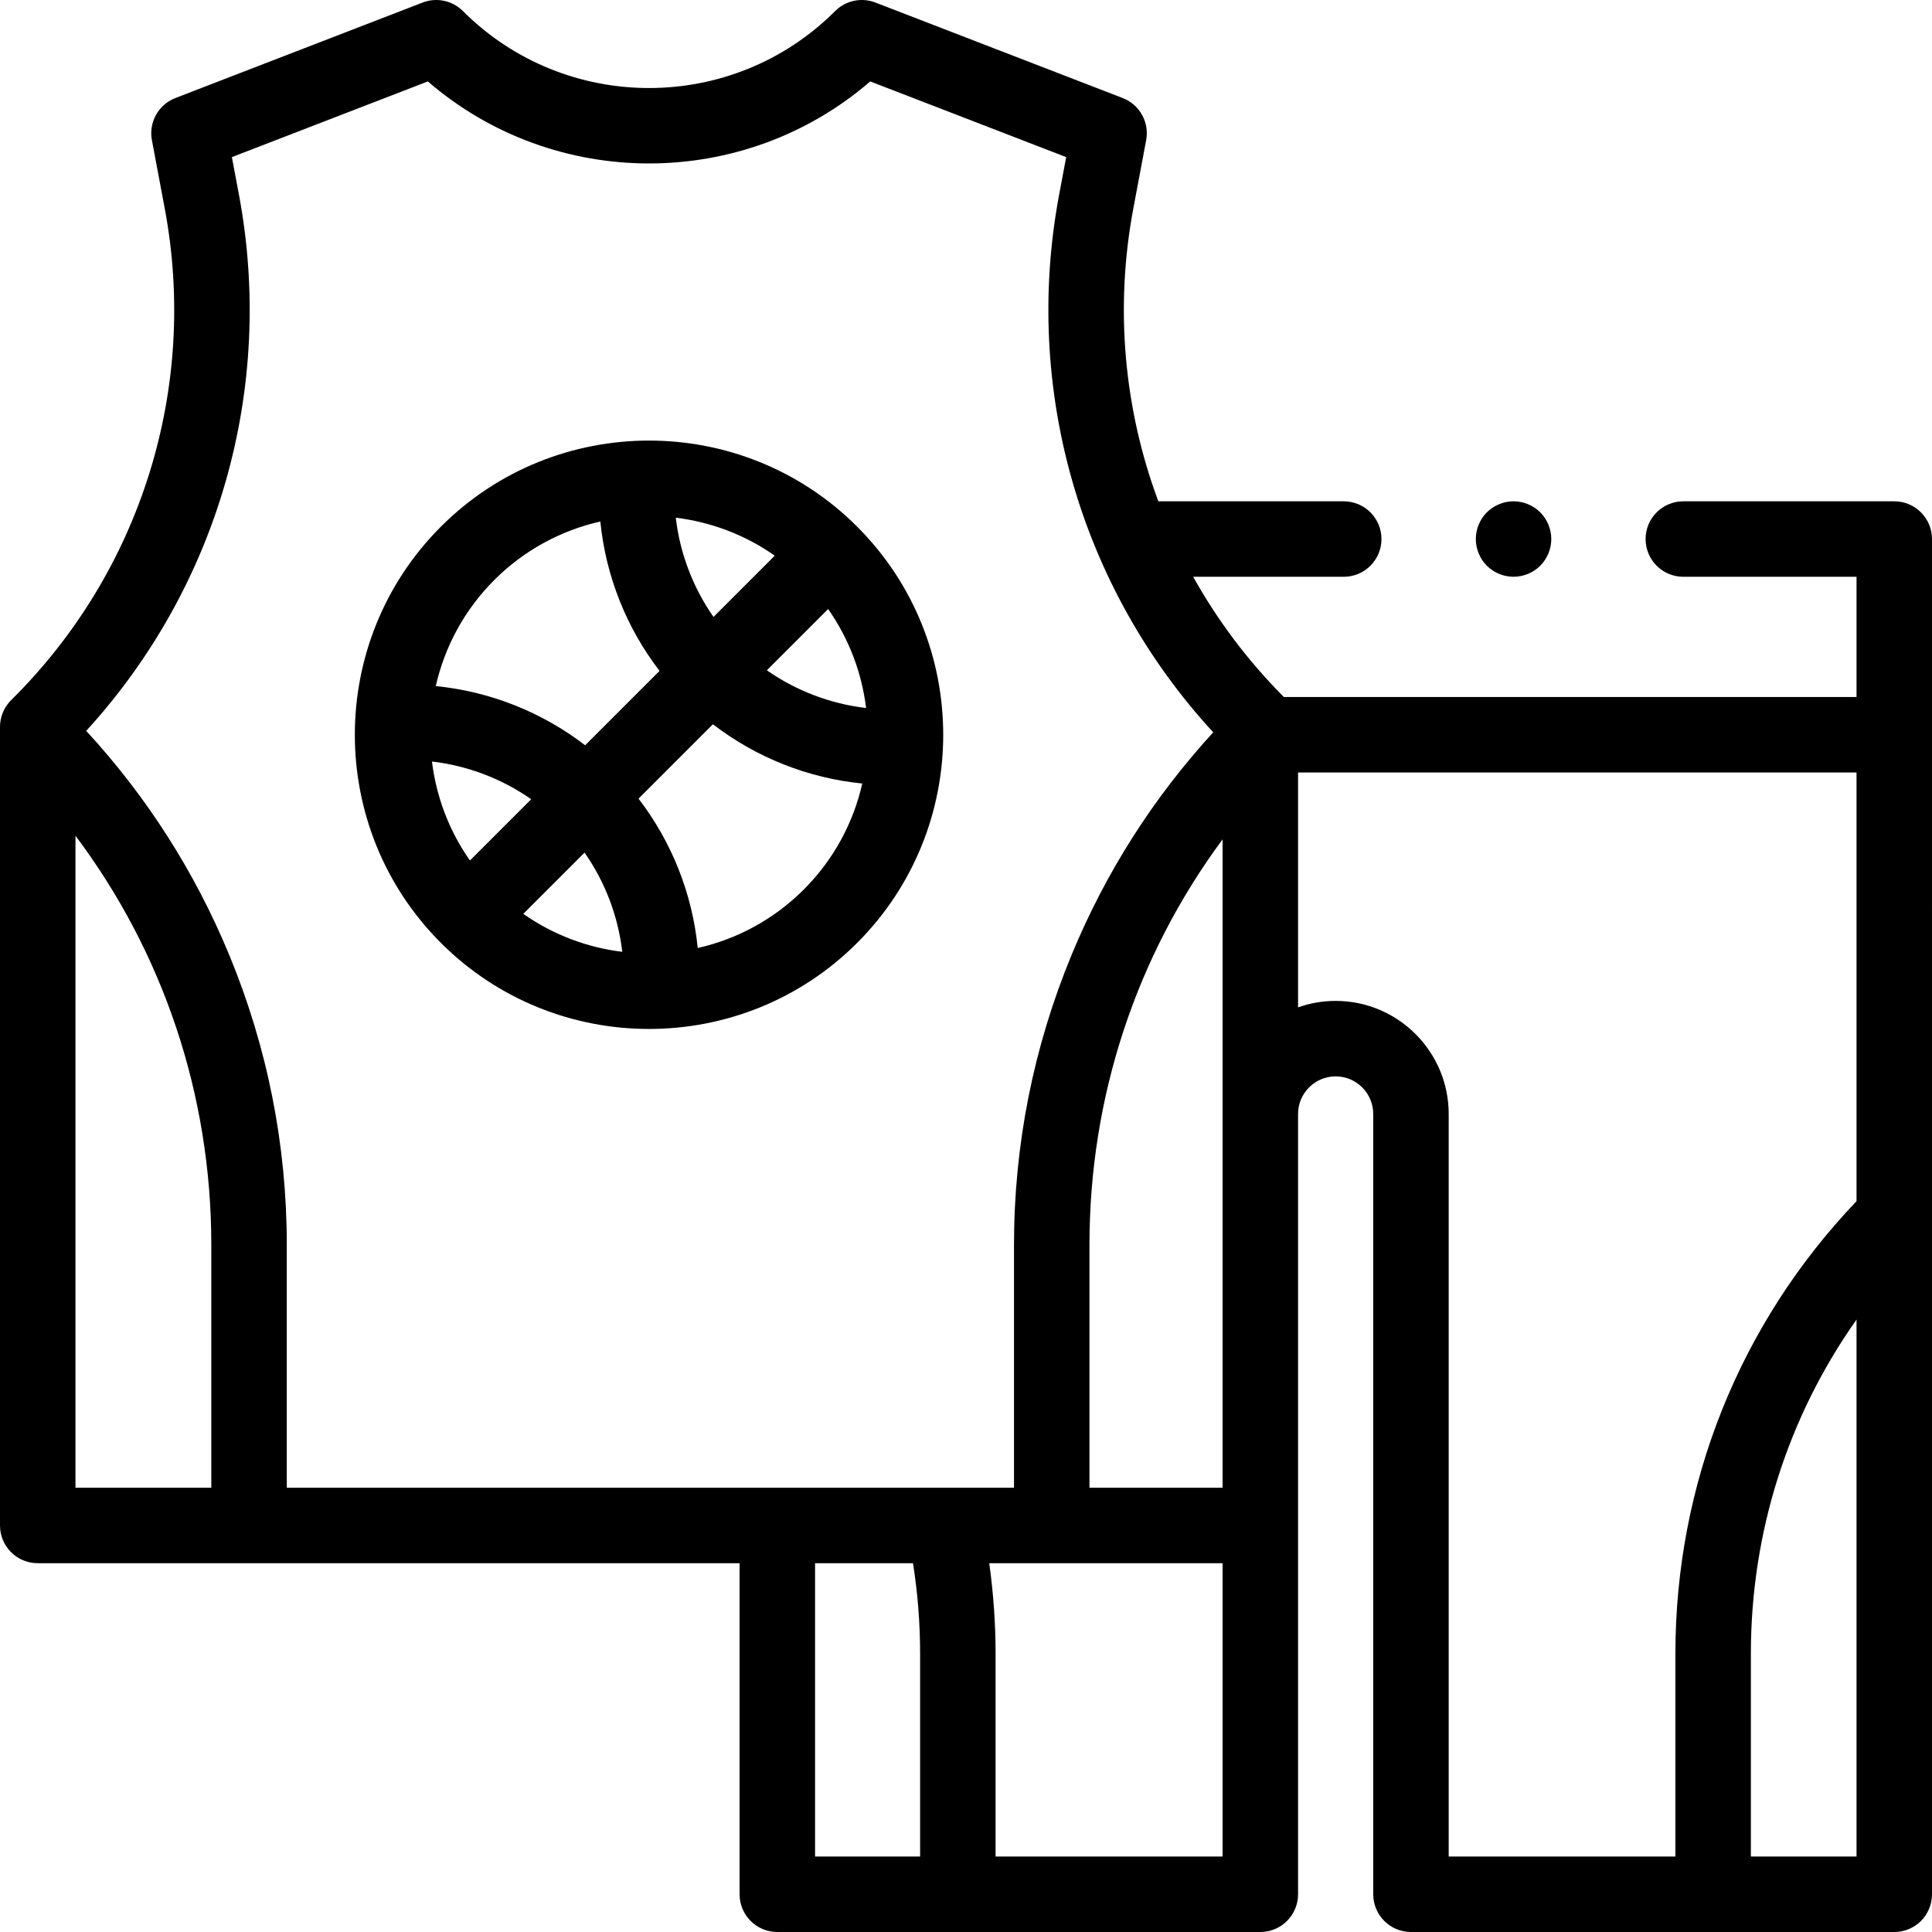 <svg id="Capa_1" enable-background="new 0 0 512.001 512.001" height="512" viewBox="0 0 512.001 512.001" width="512" xmlns="http://www.w3.org/2000/svg"><g id="XMLID_867_"><g id="XMLID_2394_"><path id="XMLID_2397_" d="m172 272.684c19.974 0 39.948-7.603 55.154-22.809 30.412-30.413 30.412-79.896 0-110.309-30.412-30.411-79.896-30.411-110.309 0-30.412 30.413-30.412 79.896 0 110.309 15.207 15.207 35.182 22.809 55.155 22.809zm-17.084-46.736c5.444 7.796 8.891 16.843 9.994 26.298-9.259-1.131-18.289-4.486-26.228-10.064zm-30.376 2.092c-5.58-7.94-8.934-16.971-10.065-26.23 9.453 1.102 18.502 4.551 26.299 9.996zm88.472 7.693c-8.009 8.009-17.8 13.167-28.106 15.503-1.434-14.383-6.879-28.12-15.69-39.588l19.71-19.71c11.467 8.811 25.205 14.271 39.586 15.704-2.338 10.302-7.495 20.087-15.5 28.091zm16.513-48.102c-9.45-1.103-18.5-4.55-26.298-9.994l16.234-16.234c5.579 7.94 8.933 16.97 10.064 26.228zm-40.441-24.136c-5.444-7.796-8.891-16.844-9.994-26.299 9.259 1.131 18.289 4.486 26.228 10.065zm-58.095-9.786c8.009-8.009 17.8-13.167 28.106-15.503 1.433 14.383 6.879 28.121 15.69 39.588l-19.713 19.713c-11.467-8.811-25.204-14.256-39.587-15.69 2.336-10.307 7.494-20.098 15.504-28.108z"/><path id="XMLID_2405_" d="m512 142.852c0-5.523-4.478-10-10-10h-55.9c-5.522 0-10 4.477-10 10s4.478 10 10 10h45.9v31.87h-151.758c-9.56-9.597-17.608-20.334-24.038-31.87h39.9c5.522 0 10-4.477 10-10s-4.478-10-10-10h-49.133c-9.096-24.42-11.594-51.197-6.625-77.624l3.397-18.073c.891-4.739-1.728-9.439-6.226-11.176l-65.52-25.306c-3.691-1.428-7.876-.541-10.674 2.257-27.197 27.197-71.451 27.197-98.648 0-2.799-2.798-6.984-3.683-10.674-2.257l-65.52 25.306c-4.498 1.737-7.116 6.437-6.226 11.176l3.397 18.073c8.942 47.563-6.268 96.272-40.685 130.298-1.9 1.878-2.97 4.439-2.97 7.111v211.629c0 5.523 4.478 10 10 10h186v87.735c0 5.523 4.478 10 10 10h128c5.522 0 10-4.477 10-10v-97.735-109.055c0-5.492 4.468-9.96 9.96-9.96s9.96 4.468 9.96 9.96v206.79c0 5.523 4.478 10 10 10h128.083c5.522 0 10-4.477 10-10zm-188 152.359v99.055h-35.279v-64.349c0-39.217 12.377-76.53 35.279-107.483zm-260.689-243.678-1.86-9.896 51.932-20.058c33.563 28.982 83.674 28.982 117.236 0l51.932 20.058-1.86 9.896c-9.685 51.517 5.548 104.205 40.824 142.54-15.858 17.304-28.452 37.059-37.478 58.85-10.163 24.534-15.315 50.438-15.315 76.994v64.349h-192.722v-64.349c0-26.556-5.152-52.46-15.315-76.994-9.094-21.955-21.811-41.841-37.837-59.237 35.021-38.302 50.115-90.811 40.463-142.153zm-43.311 169.942c23.36 31.141 36 68.818 36 108.442v64.349h-36zm196 192.791h25.955c1.252 7.936 1.885 15.98 1.885 24.007v53.728h-27.84zm47.84 77.735v-53.728c0-8.02-.571-16.054-1.679-24.007h61.839v77.735zm90.12-226.75c-3.491 0-6.842.606-9.96 1.709v-62.238h148v113.6c-30.986 32.478-48 74.907-48 119.952v53.728h-60.08v-196.79c0-16.521-13.44-29.961-29.96-29.961zm110.04 226.75v-53.728c0-32.168 9.806-62.829 28-88.571v142.298h-28z"/><path id="XMLID_2414_" d="m401.1 152.848c2.641 0 5.21-1.06 7.08-2.92 1.86-1.87 2.93-4.45 2.93-7.08s-1.069-5.2-2.93-7.07c-1.87-1.86-4.439-2.93-7.08-2.93-2.63 0-5.2 1.07-7.07 2.93-1.859 1.86-2.92 4.44-2.92 7.07 0 2.64 1.061 5.21 2.92 7.08 1.87 1.86 4.44 2.92 7.07 2.92z"/></g></g></svg>